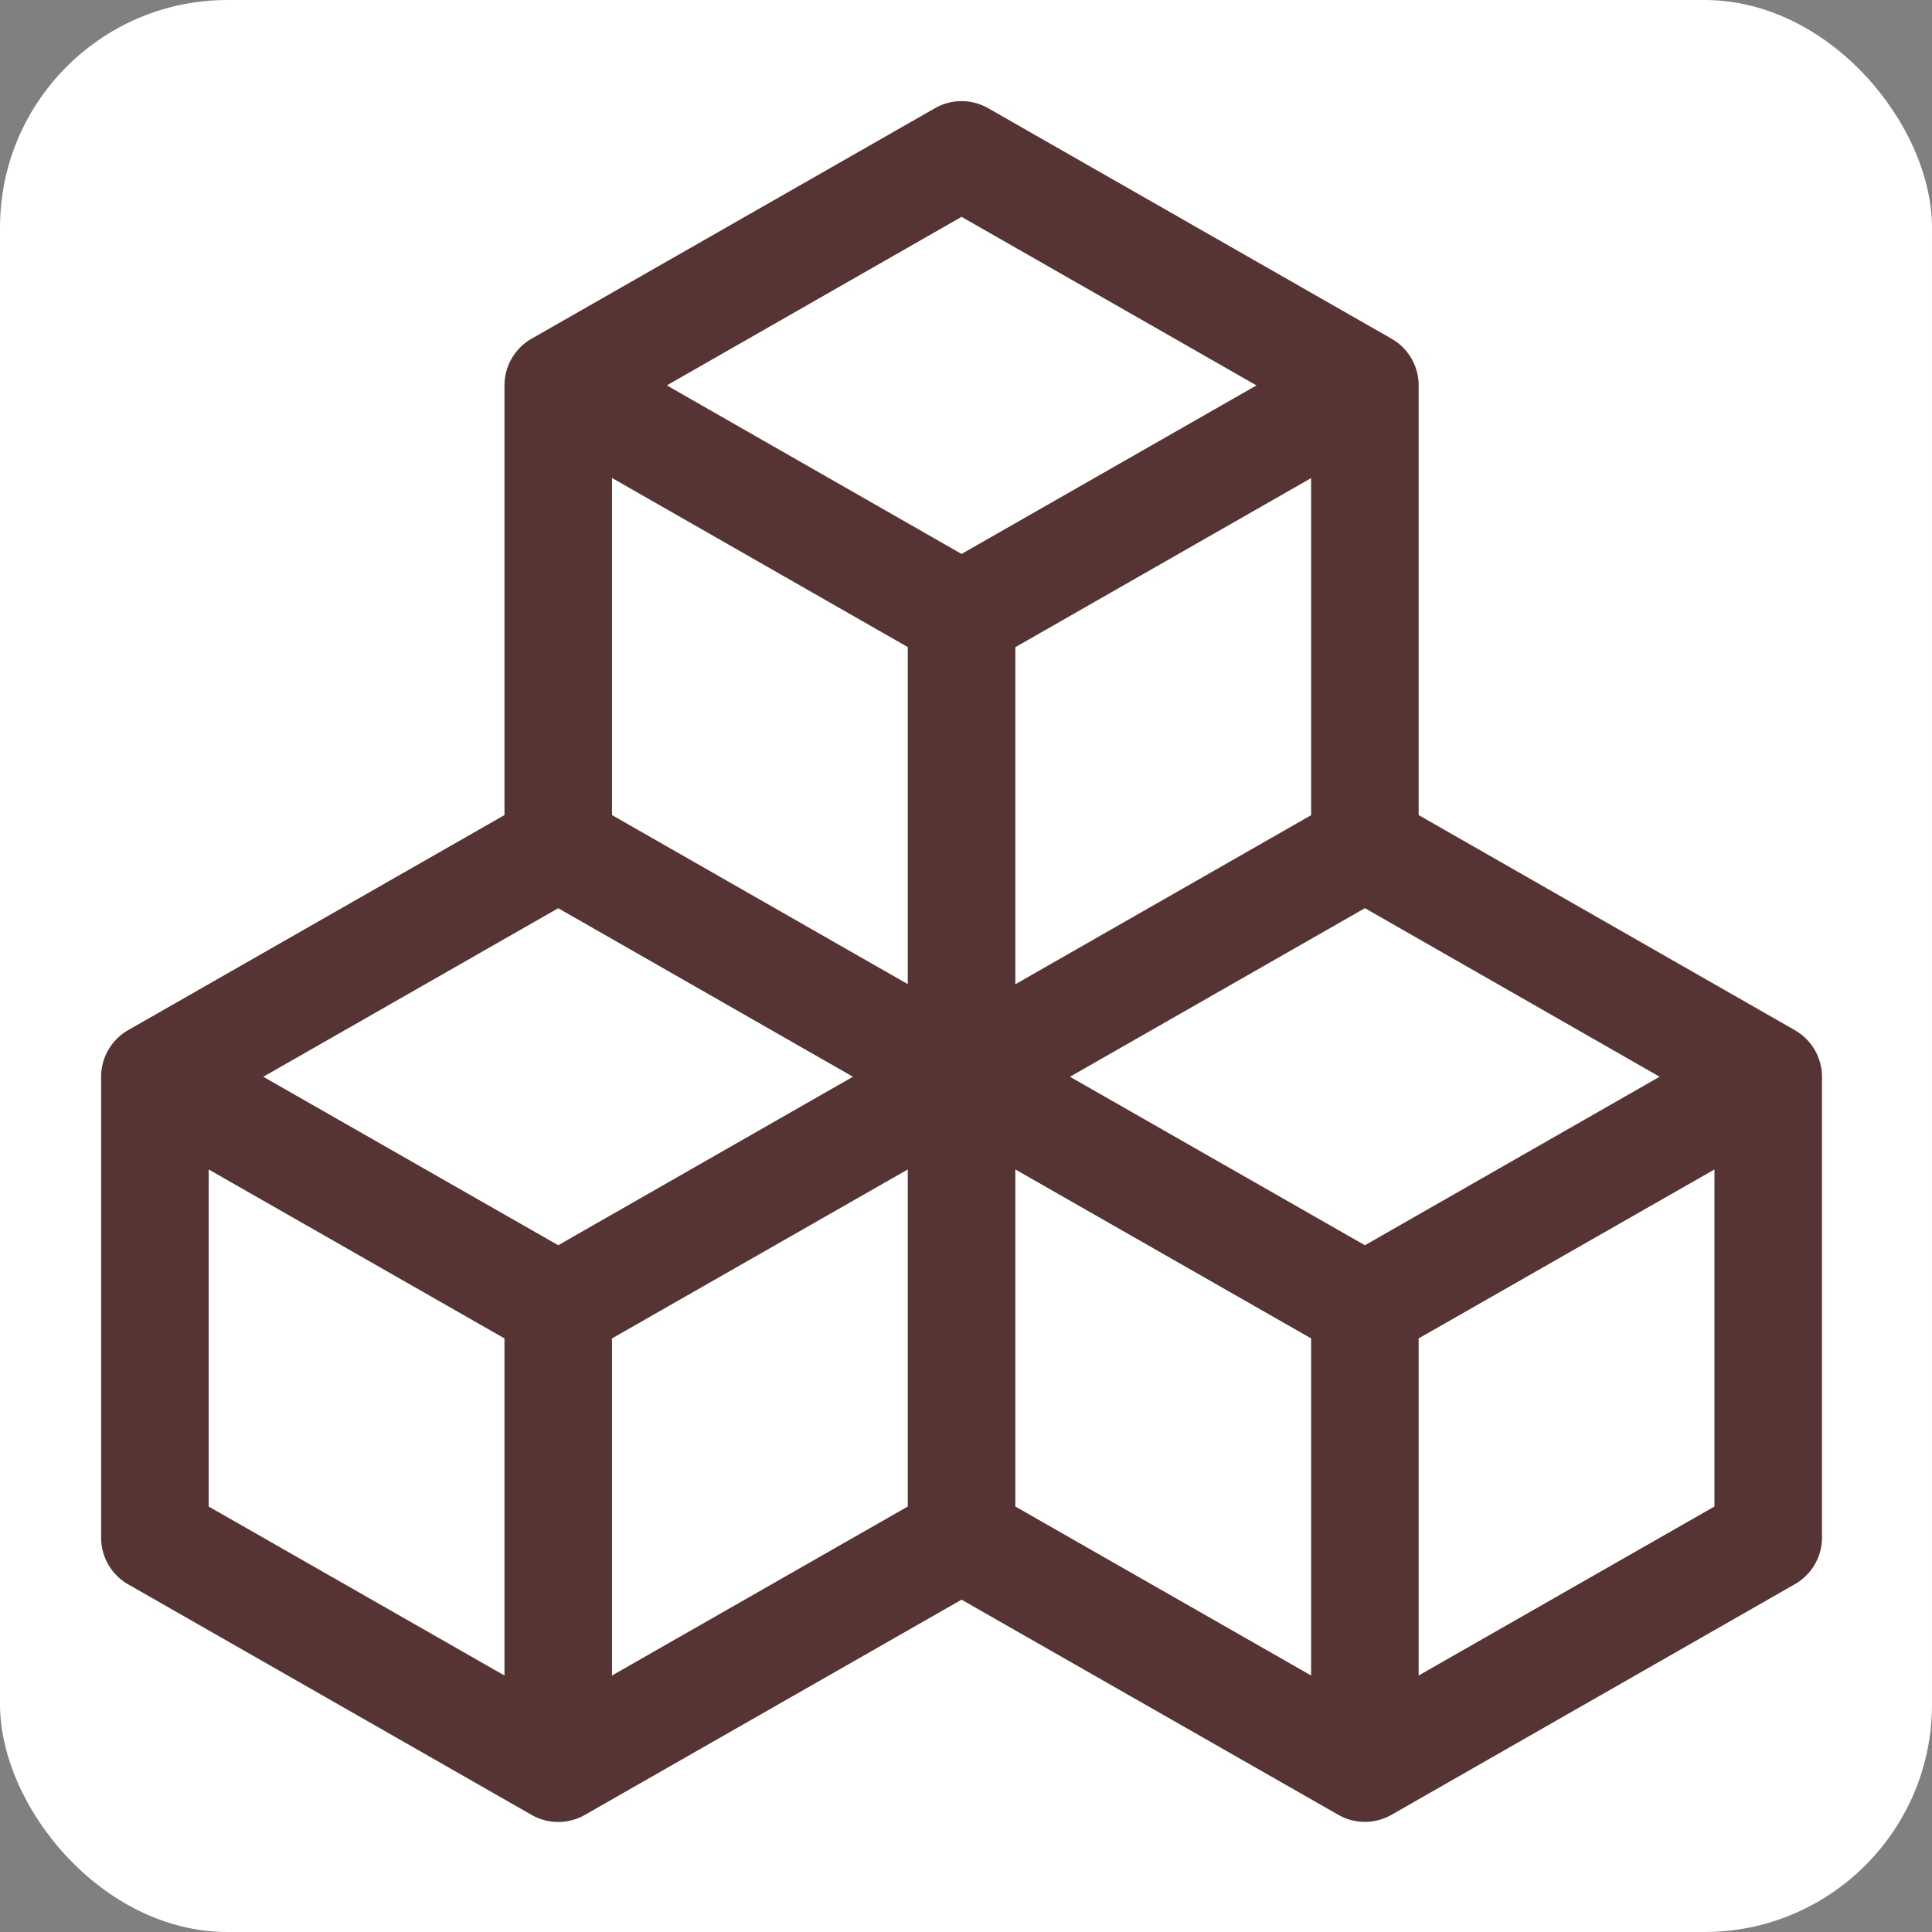 <svg id="Camada_1" data-name="Camada 1" xmlns="http://www.w3.org/2000/svg" viewBox="0 0 524.41 524.41"><rect x="0" y="0" width="524.41" height="524.41" fill="#808080" stroke="none"/><defs><style>.cls-1{fill:#fff;}.cls-2{fill:#563434;}</style></defs><title>favicos</title><rect class="cls-1" width="524.41" height="524.41" rx="61.77"/><path class="cls-2" d="M253.76,29.38a14.56,14.56,0,0,1,14.48,0L377.72,91.94a14.6,14.6,0,0,1,7.35,12.67V221.24l102.12,58.39a14.58,14.58,0,0,1,7.36,12.61V417.36A14.59,14.59,0,0,1,487.19,430L377.72,492.59a14.56,14.56,0,0,1-14.48,0L261,434.21,158.76,492.62a14.56,14.56,0,0,1-14.48,0L34.81,430.06a14.59,14.59,0,0,1-7.36-12.67V292.27a14.58,14.58,0,0,1,7.36-12.67l102.12-58.36V104.61a14.6,14.6,0,0,1,7.35-12.67ZM151.52,246.52,71.47,292.27,151.52,338l80-45.74Zm94.88,70.91-80.28,45.86v91.5l80.28-45.87Zm29.2,91.49,80.28,45.87v-91.5L275.6,317.43Zm14.83-116.65L370.48,338l80-45.74-80-45.75Zm65.45-71v-91.5l-80.28,45.9v91.49ZM246.4,267.13V175.64l-80.28-45.9v91.5ZM181,104.61,261,150.36l80.05-45.75L261,58.86ZM465.36,317.43l-80.29,45.86v91.5l80.29-45.87ZM136.93,454.79v-91.5L56.64,317.43v91.49Z"/></svg>